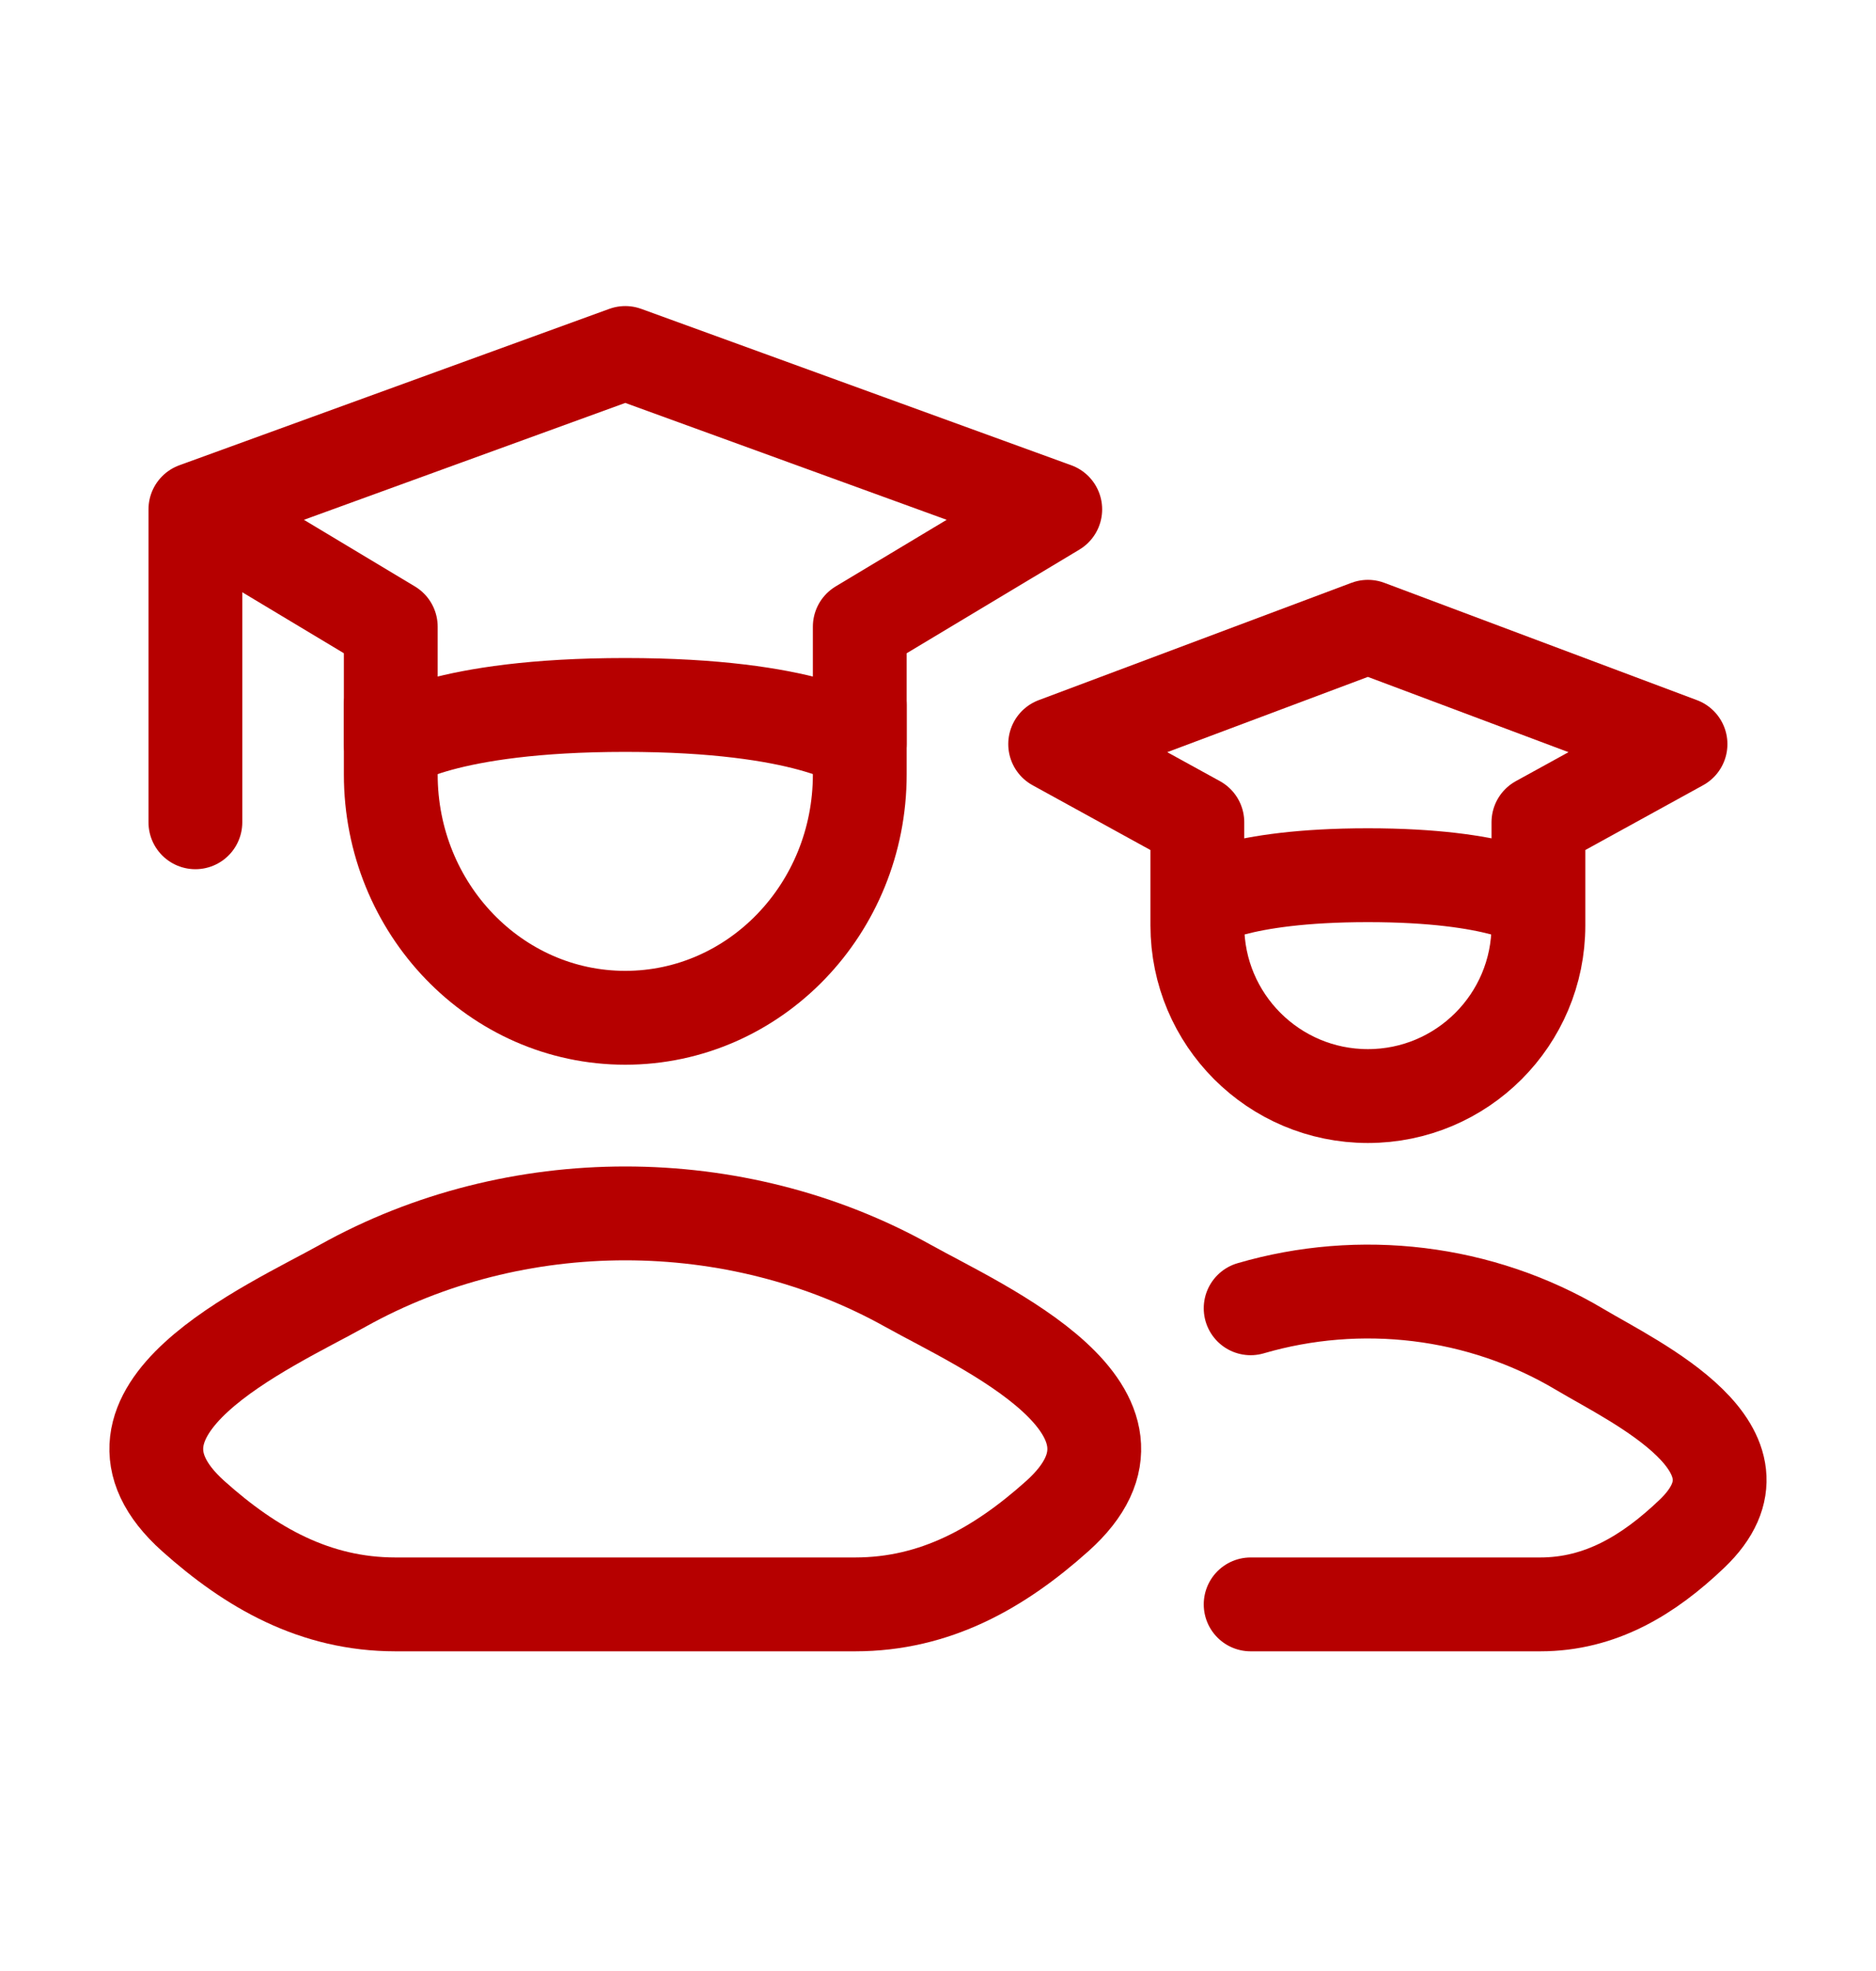 <svg width="20" height="21" viewBox="0 0 20 21" fill="none" xmlns="http://www.w3.org/2000/svg">
<g clip-path="url(#clip0_5230_2845)">
<path d="M2.083 5.427L6.666 3.761L11.25 5.427L9.166 6.677V7.927C9.166 7.927 8.611 7.511 6.666 7.511C4.722 7.511 4.166 7.927 4.166 7.927V6.677L2.083 5.427ZM2.083 5.427V8.761" stroke="#B60000" stroke-linecap="round" stroke-linejoin="round"/>
<path d="M9.166 7.511V8.251C9.166 9.683 8.047 10.844 6.666 10.844C5.285 10.844 4.166 9.683 4.166 8.251V7.511" stroke="#B60000" stroke-linecap="round" stroke-linejoin="round"/>
<path d="M12.765 9.619C12.765 9.619 13.169 9.325 14.583 9.325C15.997 9.325 16.401 9.619 16.401 9.619M12.765 9.619V8.761L11.249 7.928L14.583 6.678L17.916 7.928L16.401 8.761V9.619M12.765 9.619V9.86C12.765 10.864 13.579 11.678 14.583 11.678C15.587 11.678 16.401 10.864 16.401 9.86V9.619" stroke="#B60000" stroke-linecap="round" stroke-linejoin="round"/>
<path d="M3.654 13.699C2.868 14.138 0.807 15.034 2.062 16.155C2.675 16.703 3.358 17.094 4.217 17.094H9.116C9.974 17.094 10.657 16.703 11.27 16.155C12.525 15.034 10.465 14.138 9.679 13.699C7.836 12.671 5.497 12.671 3.654 13.699Z" stroke="#B60000" stroke-linecap="round" stroke-linejoin="round"/>
<path d="M13.333 17.094H16.42C17.064 17.094 17.576 16.781 18.036 16.343C18.978 15.446 17.432 14.729 16.843 14.378C15.78 13.745 14.497 13.599 13.333 13.939" stroke="#B60000" stroke-linecap="round" stroke-linejoin="round"/>
</g>
<defs>
<clipPath id="clip0_5230_2845">
<rect width="20" height="20" fill="white" transform="translate(0 0.5)"/>
</clipPath>
</defs>
</svg>
